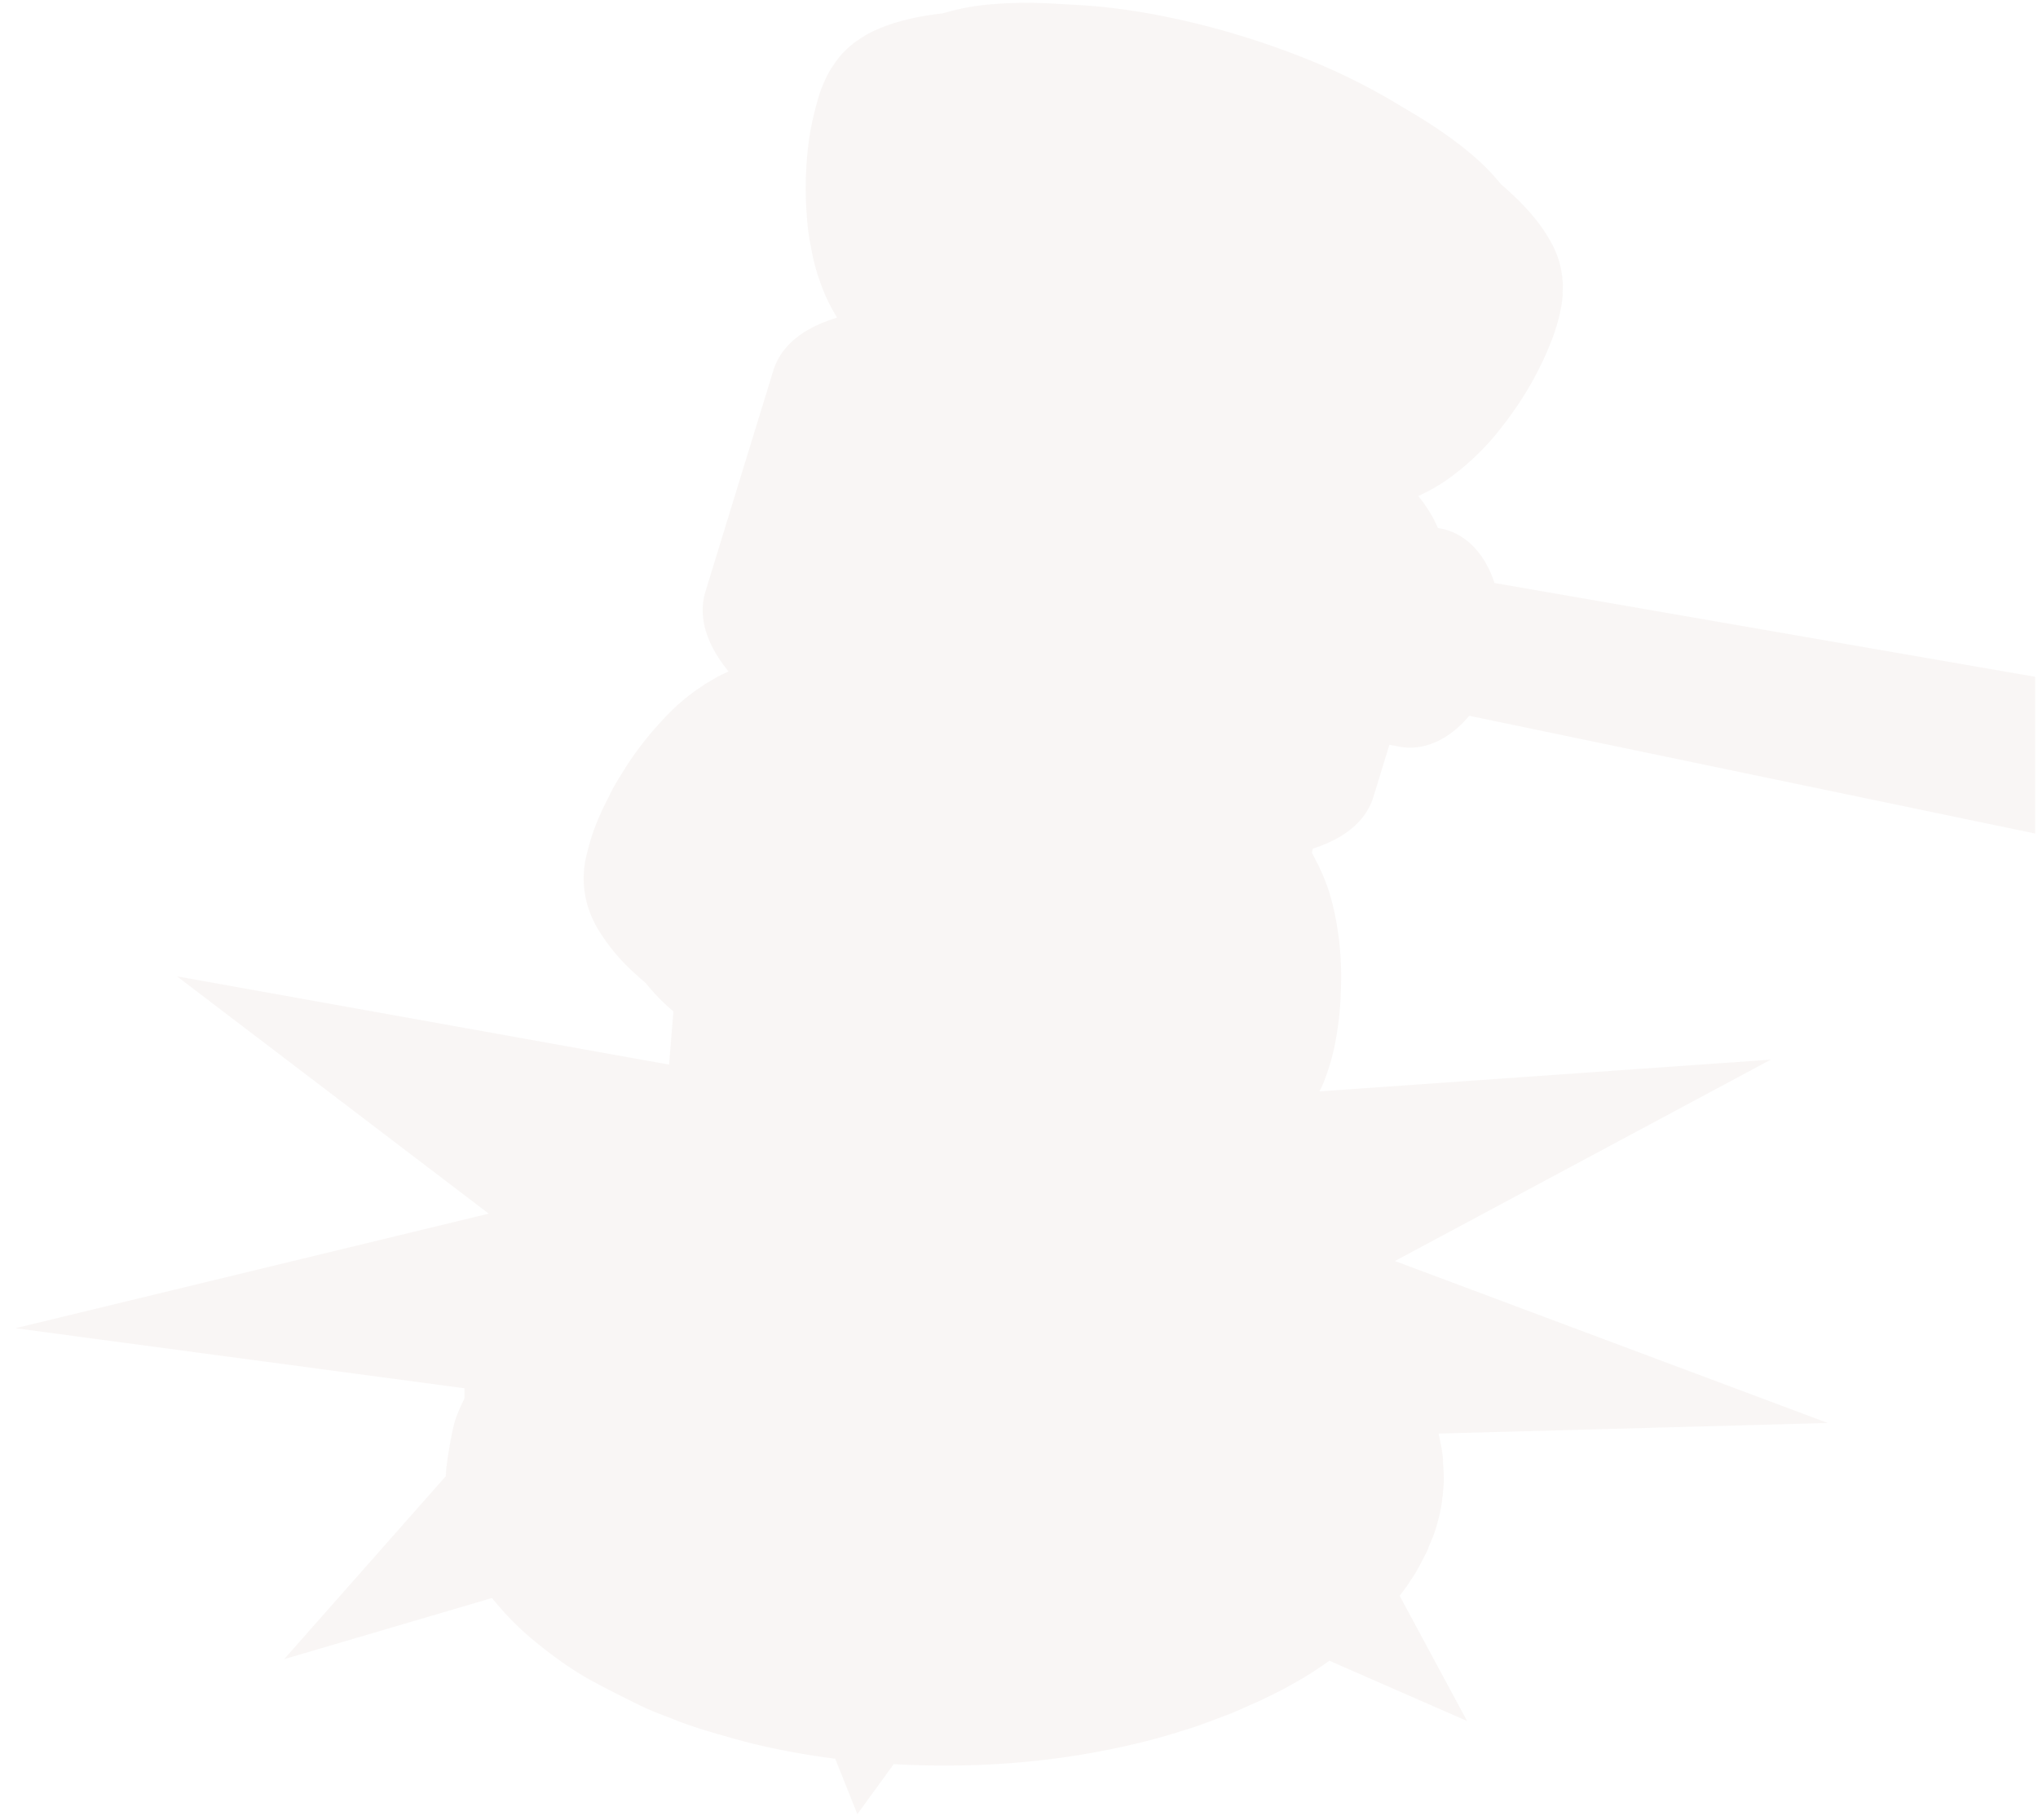 <svg xmlns="http://www.w3.org/2000/svg" width="358.21" height="319.976" viewBox="0 0 358.21 319.976">
  <path id="Intersection_3" data-name="Intersection 3" d="M144.09,309.093c-1.061-.139-2.083-.283-3.061-.431h-.005l-.016,0q-1.732-.263-3.272-.534-2.641-.46-5.355-1.046c-2.362-.513-3.859-.913-4.261-1.022-2.974-.818-6.02-1.653-8.744-2.553l-.382-.131q-.768-.258-1.493-.524l-.347-.125c-.324-.121-.642-.244-.95-.368-.9-.36-1.976-.76-3.029-1.172-.876-.342-1.732-.692-2.462-1.035l-.029-.013-.1-.045c-.854-.4-1.785-.856-2.745-1.333-2.43-1.2-5.043-2.554-7.128-3.7a60.793,60.793,0,0,1-6.646-4.424l-.07-.049-.05-.04c-.588-.445-1.184-.909-1.78-1.389l-.182-.136c-.184-.149-.374-.31-.57-.477a48.718,48.718,0,0,1-6.442-6.268c-.016-.016-.486-.539-1.2-1.442L47.237,291.587l28.414-32.173c.009-.293.026-.575.051-.837h0c0-.068.006-.139.01-.21,0-.017,0-.033,0-.049.128-1.271.345-2.758.607-4.229.221-1.277.474-2.532.734-3.613a16.681,16.681,0,0,1,.523-1.708q.455-1.153,1.013-2.318l.044-.114.072-.136c.012-.029.023-.057.034-.086l0,0,.037-.069.15-.278v-1.8L0,233.408l83.192-20.144L28.4,171.544l86.491,15.524.762-9.345a37.5,37.5,0,0,1-4.906-5.035l-.124-.108q-.342-.292-.671-.581l0,0-.008-.007q-.378-.332-.742-.661a34.758,34.758,0,0,1-6.461-7.514c-.025-.04-.049-.077-.072-.116l-.048-.076a18.567,18.567,0,0,1-2.062-4.55c-.029-.092-.056-.182-.08-.269l-.122-.454c.011.034.022.069.033.1-.021-.081-.04-.163-.06-.244l-.059-.236.022.069-.009-.036c-.035-.152-.07-.316-.1-.452l.031.129q-.063-.309-.114-.621l-.011-.063,0,.018a17.281,17.281,0,0,1,.32-6.892q.151-.618.311-1.2t.324-1.193c.008-.027.015-.054.023-.081.1-.326.4-1.3.949-2.726.079-.2.159-.4.241-.593.29-.719.594-1.414.913-2.1l.01-.02q.369-.764.741-1.5.29-.59.58-1.173c.472-.964,1-1.885,1.645-2.932l.006-.011.027-.042c.121-.2.247-.4.377-.6q.737-1.219,1.486-2.346.321-.47.692-.989c.989-1.4,2.185-2.915,3.174-4.083.253-.3.527-.608.817-.926q.606-.687,1.267-1.4a40.1,40.1,0,0,1,3.163-3.032q.714-.6,1.425-1.143l.037-.031h0l.05-.036q1.014-.771,2.021-1.432l.483-.343c.19-.111.389-.224.594-.34q.539-.328,1.073-.628.316-.194.612-.373l.876-.416c.34-.17.679-.332,1.015-.487h0l-.059-.07-.029-.039-.278-.356.064.076-.076-.1-.055-.063-.1-.136c-.032-.041-.065-.084-.1-.126l-.04-.054q-.533-.7-.99-1.4c-.034-.049-.067-.1-.1-.145l-.088-.148-.089-.141-.14-.215-.013-.021q-.217-.355-.417-.715l-.076-.131-.01-.024q-.3-.549-.555-1.107l-.033-.067-.071-.16-.109-.229-.05-.132-.073-.164.045.091-.035-.091-.067-.152-.115-.3c.05.129.107.265.164.4l-.057-.149v0l-.023-.057c-.04-.1-.08-.2-.117-.3l-.048-.127-.062-.17-.012-.035-.083-.247c.014.041.029.083.043.126-.018-.059-.038-.121-.057-.184l-.131-.411c.028.086.059.18.091.277l-.027-.091-.035-.1-.03-.117-.062-.2-.041-.158-.005-.019c-.011-.043-.021-.086-.031-.131l-.036-.167-.027-.114-.008-.038.009.035-.027-.121c-.013-.062-.025-.124-.037-.187l-.013-.057c-.031-.166-.059-.33-.082-.5a11.979,11.979,0,0,1-.1-2.783c.006-.072.014-.147.021-.22.018-.175.041-.352.068-.529l.092-.515c.048-.236.1-.472.169-.709.023-.085.047-.171.073-.256l5.98-19.492,1.66-5.4,1.333-4.339,2.994-9.743c.023-.077.049-.153.075-.229l0,0c0-.006,0-.012.006-.018l.014-.041.005-.016s0,.008,0,.013c.037-.107.077-.213.12-.319h0c-.041.1-.08.2-.116.307.111-.32.234-.629.367-.93q.088-.2.193-.418l-.006.015.067-.124q.093-.182.192-.359l.106-.2.1-.158c.013-.022.026-.042.039-.063l.075-.114.112-.176-.133.2.094-.145.068-.1c.051-.078.1-.155.148-.223l.044-.059c.055-.079.109-.155.158-.222l-.067.1c.075-.1.155-.2.234-.3l.158-.207.081-.093.013-.016.039-.043c.179-.205.388-.442.56-.62.082-.085.176-.175.275-.269l-.03.024h0l.1-.087.153-.14.113-.109c.044-.04.089-.08.135-.12l.145-.135.4-.32.031-.026.072-.057.31-.247c.2-.14.432-.3.67-.455l.022-.015.325-.221.138-.081.23-.15.51-.279,0,0c.21-.119.416-.233.6-.329l.031-.017c.113-.054.23-.11.354-.167q.306-.149.624-.29s0-.007,0-.012l.225-.091.3-.14.388-.146.088-.041.205-.074.35-.143.382-.127.117-.046c.1-.031.193-.063.3-.094l.339-.122.54-.167c-.7-1.156-1.192-2.118-1.507-2.733a30.246,30.246,0,0,1-1.246-2.916c-.007-.018-.014-.036-.023-.054l0-.009-.014-.044a35.991,35.991,0,0,1-1.679-5.972c-.036-.2-.076-.422-.121-.671-.057-.292-.111-.573-.162-.837a40.309,40.309,0,0,1-.578-4.872c-.126-1.578-.2-3.361-.18-5.306,0-.574.023-1.269.06-2.035q.012-.281.027-.558h0c.1-2,.275-3.706.485-5.2.019-.141.038-.282.058-.421s.047-.3.071-.444c.068-.424.139-.83.211-1.219q.049-.263.1-.527a.015.015,0,0,1,0-.006l.078-.364c.123-.594.251-1.148.381-1.672.156-.644.339-1.355.554-2.094.031-.111.06-.22.091-.328a21.946,21.946,0,0,1,1.184-3.273q.095-.216.193-.429.343-.724.726-1.394.113-.193.232-.379c.443-.695.866-1.294,1.28-1.823l.113-.161.1-.105a14.014,14.014,0,0,1,2.236-2.2c.068-.06.137-.119.2-.175l.233-.157c.393-.287.8-.561,1.233-.838.123-.079.247-.158.373-.236l.211-.14.085-.044.116-.071.029-.017-.022.01.027-.014A15,15,0,0,1,151.43,5.1a30.6,30.6,0,0,1,4.561-1.571l.169-.047.234-.058q.618-.157,1.263-.3l.125-.032.1-.021.188-.036q1.211-.254,2.51-.455.288-.045.578-.086.927-.134,1.87-.24A40.9,40.9,0,0,1,171.972.63l.149-.012.135-.011h.013c.412-.031.827-.059,1.247-.084Q174.3.478,175.1.452c2.01-.068,4.1-.054,6.26.04l.319.014.056,0,.491.024.145.007.174.01,4.27.238L186.454.77l.356.02c11.874.66,25.876,3.937,38.484,8.838l.127.049.068.026A111.6,111.6,0,0,1,242.927,18.2l2.588,1.552q.694.412,1.373.826.286.176.57.353l.206.131q1.218.763,2.376,1.544l.144.1.014.009.008.005.01.007.113.076.015.01q1.3.884,2.475,1.761l.193.143.061.046q.954.717,1.831,1.427l.013.011.095.077.039.031.07.057.045.038.062.05.051.042.039.032.128.106.033.028.076.062.024.021.084.07,0,0a38.789,38.789,0,0,1,5.461,5.5c.788.655,1.354,1.18,2.323,2.1.887.845,1.637,1.621,2.248,2.291l.018.018c.246.252.5.551.765.864.629.731,1.02,1.245,1.173,1.452l.024.029a26.675,26.675,0,0,1,2.168,3.317c.009.019.019.038.028.058a15.866,15.866,0,0,1,1.97,5.869l.042.214c0,.009,0,.019,0,.029s0,.005,0,.007c0,.071.006.144.009.218q.065.6.1,1.246l-.051,1.255c.006.134.012.27.015.4-.013.233-.04.533-.062.767v.006s0,.006,0,.01,0,.012,0,.018c-.017.154-.036.307-.057.461l-.008.087c-.006.032-.012.064-.018.1q-.105.733-.26,1.465a33.643,33.643,0,0,1-1.619,5.358c-.419,1.085-.875,2.14-1.349,3.152l-.058.138-.157.314q-.375.782-.761,1.526l-.273.547-.118.21q-.2.4-.416.8a62.048,62.048,0,0,1-4.837,7.41l-.009.012-.016.022-.119.155c-.011.013-.022.028-.031.042l-.023.029-.046.06-.1.129-.023.03-.05.066-.066.085-.032.04a44.6,44.6,0,0,1-10.1,9.725,33.009,33.009,0,0,1-4.774,2.671,23.624,23.624,0,0,1,3.11,4.854l.106.226c.049.112.1.224.145.335l.078.177.006.016.346.066a10.083,10.083,0,0,1,2.587.818l.019.009.014.007.005,0A11.752,11.752,0,0,1,257,96.809l.021.025q.37.45.707.938l.1.149a16.3,16.3,0,0,1,1.071,1.845c.048.1.095.192.141.289q.367.774.67,1.6l.065.181q.1.281.191.565L355,118.89v27.551l-16.486-3.431-82.993-17.273c-.1.121-.2.24-.3.357l0,0-.038.043a17.21,17.21,0,0,1-3.631,3.189l-.012.007c-.016.011-.032.02-.049.031l-.027.017c-.013.008-.026.017-.04.024l-.043.028-.025.016-.151.093,0,0a13.313,13.313,0,0,1-2.33,1.126l-.01,0-.064.024-.021.007-.057.02-.022.007-.055.019-.069.023-.017.005-.062.022h0a10.826,10.826,0,0,1-3.375.555,9.9,9.9,0,0,1-1.854-.175l-1.771-.338-2.817,9.181-.019.061,0,.005c-.005.015-.01.031-.015.047s0,0,0,0,0,.014-.007.022l-.005.016v0c0,.013-.008.023-.012.036s0,.007,0,.012l-.022.063a10.949,10.949,0,0,1-.8,1.8c-.067.122-.139.248-.214.376-.1.156-.2.325-.3.475-.037.056-.076.113-.115.169l-.491.647-.058.068c-.193.227-.431.5-.626.7l-.715.693c-.289.238-.671.563-.967.794l-.392.272-.036.025-.033.022-.415.287c-.084.055-.167.109-.251.161l-.11.064q-.178.111-.364.221l-.322.178c-.2.116-.4.227-.58.32l-.024.012-.02.01c-.129.061-.265.125-.4.19l-.545.257-.094.052h.007l-.189.078-.215.1-.4.152-.073.03-.04.021-.079.037-.311.122-.129.049-.5.166-.1.045c-.131.047-.282.1-.434.146l-.23.077-.159.754c.1.178.2.355.29.508l-.132-.219c.241.437.483.893.695,1.271h0q-.151-.263-.308-.523c.246.457.482.913.713,1.382l.122.231c-.029-.053-.059-.106-.088-.159.165.353.324.711.479,1.077l.106.207.007.007.44,1.109c0,.01.01.022.015.031l.03.083.042.1.048.149a20.6,20.6,0,0,1,.825,2.5q.266.891.476,1.8.081.354.157.707l.038.144c.021.112.041.221.062.331q.092.439.175.874l.031.115q.113.641.21,1.248c.007.034.014.067.021.1l.014.079c.011.087.023.174.033.258.018.116.035.231.051.346q.042.258.082.52c0,.031.01.063.014.094,0,.005,0,.01,0,.015l.011.07.005.04,0,.015a55.157,55.157,0,0,1,.452,8.973v0c0,.14,0,.279-.007.417l-.066,1.66,0,.1-.042.516c0,.042,0,.085,0,.126-.027.4-.068.881-.11,1.354q-.047.587-.105,1.2l-.006.044c-.128,1.056-.26,2.005-.4,2.874l-.028.2c-.009.047-.019.094-.028.14-.06.363-.122.71-.184,1.046,0,.021-.008.041-.013.062A37.523,37.523,0,0,1,229.6,191q-.144.3-.292.585c-.031.063-.062.126-.094.19l79.321-5.581-66.064,35.4,76.086,28.475-68.427,1.862c.007.024.014.049.02.073l0,.011c.022.088.043.179.064.272l.129.546.056.358c.05.2.1.4.139.594-.023-.093-.047-.185-.071-.278.066.3.128.593.187.891.016.088.032.188.048.292.062.372.113.791.159,1.2l.023.126s0,.007,0,.011c0,.037,0,.075,0,.112s.015.084.022.125a.135.135,0,0,1,0,.019l0,.117c.011.1.022.2.033.294,0,.03,0,.059.007.089l-.034-.221.019.506c.005.086.01.171.015.257q.022.274.038.549c.016.185.032.365.047.538,0,.015,0,.03,0,.045l-.04-.437c.005.092.01.184.014.275.016.287.029.578.037.87.005.161.01.319.013.474v.034c0,.13,0,.258,0,.384a.181.181,0,0,1,0,.022v.022a.235.235,0,0,1,0-.025l0,.208,0,.092s0,.005,0,.008v.013c0,.006,0,.012,0,.017,0,.086-.007.173-.012.262,0-.013,0-.024,0-.036a.245.245,0,0,0,0,.025c0,.008,0,.015,0,.023-.02.355-.051.733-.091,1.12l-.083,1.136-.069.378c.028-.266.056-.56.086-.9-.047.412-.1.825-.146,1.222l.059-.324c-.053.507-.106.907-.174,1.308,0,.027-.006.054-.009.081l-.019.077c-.051.286-.111.581-.185.92s-.139.684-.229,1.023a.243.243,0,0,1-.006.024l-.052.228.021-.11q-.061.22-.128.446c-.1.4-.2.788-.311,1.15-.021.068-.042.136-.064.2l-.008.034-.014.044c-.06.185-.127.377-.2.575l-.257.744-.284.651c-.157.388-.317.775-.47,1.147l-.28.725c0,.007-.006.014-.01.021l-.054.1c-.01.025-.019.049-.029.074l-.016.033-.283.524c-.068.158-.136.314-.2.465a.054.054,0,0,1-.005.01l.2-.462-.046.086c-.282.545-.581,1.13-.88,1.693-.272.512-.545,1.005-.807,1.434l-.014.02c-.238.384-.515.8-.808,1.223q-.259.414-.53.823c-.387.548-.835,1.157-1.349,1.813l11.851,22.008-24.2-10.592a63.549,63.549,0,0,1-6.987,4.384c-1.018.607-2.335,1.248-3.555,1.844l-.071.024c-.49.246-.964.482-1.4.7l-.049.025-4.031,1.769c.784-.328,1.574-.658,2.249-.94-.986.416-2.272.969-3.3,1.4l-.14.061-.058.025-.029.012-.677.253c-1.211.46-2.684,1.007-4.568,1.706l-.168.063-.207.076-.013,0-.046.017-.032.011-.627.2.627-.2-1.944.638-.6.179q-.759.243-1.539.482l-.005,0,.488-.136-1.106.327c-.406.124-.8.241-1.165.346l-.048.013c-.252.072-.516.144-.788.218l-.541.15.142-.036-.245.064q-.493.135-.995.268c-1.031.267-2.145.543-3.335.818l-.051.014c-.231.053-.464.107-.7.16l-.046.01c-1.352.305-2.794.609-4.319.9l-.166.033q-.932.18-1.9.352l-.075.012q-2.388.423-5,.793-.612.088-1.108.154h0l-.04.005-.02,0-.015,0-.25.032q-1.079.14-2.3.277-3.4.386-6.865.613-2.136.138-4.354.22-1.1.041-2.344.066h.094c-.112,0-.238,0-.358.008l-.324.005h-.176q-1.061.016-2.215.016-.607,0-1.24,0l-.473,0-.9-.012-.158,0-.533-.013q-2.021-.038-4.137-.133l.026,0-.364-.017c-.38-.019-.761-.038-1.146-.059l-.356-.021-6.389,8.8Zm51.8-197.438v0h0Zm-4.432-1.691h0v0h0Zm-10.571-3.394h0ZM210,104.92Zm-71.5-1.791h0Zm72.25-.647h0ZM134.8,100.021h0Zm13.577-1.079h0Zm-17.062-2.525h0Zm18.329-1.6h0v0Zm14.327-18.832h0ZM142.2,75.9h0Zm16.321-.421h0v0Zm-11.508-.08h0ZM166.75,310.294h.044ZM309.295,110.959,355,118.888h0Zm-183.956,6.989h0Zm-.366-.468-.016-.021-.017-.023.036.047Zm-2.864-4.617.05.1Zm-.332-.808c-.058-.135-.118-.3-.176-.457l.048.127c.037.1.076.2.117.3l.023.057Zm-.158-.39.065.165ZM133.332,64.7Z" transform="translate(2.71 0.091)" fill="#6b3100" stroke="rgba(0,0,0,0)" stroke-miterlimit="10" stroke-width="1" opacity="0.04"/>
</svg>
